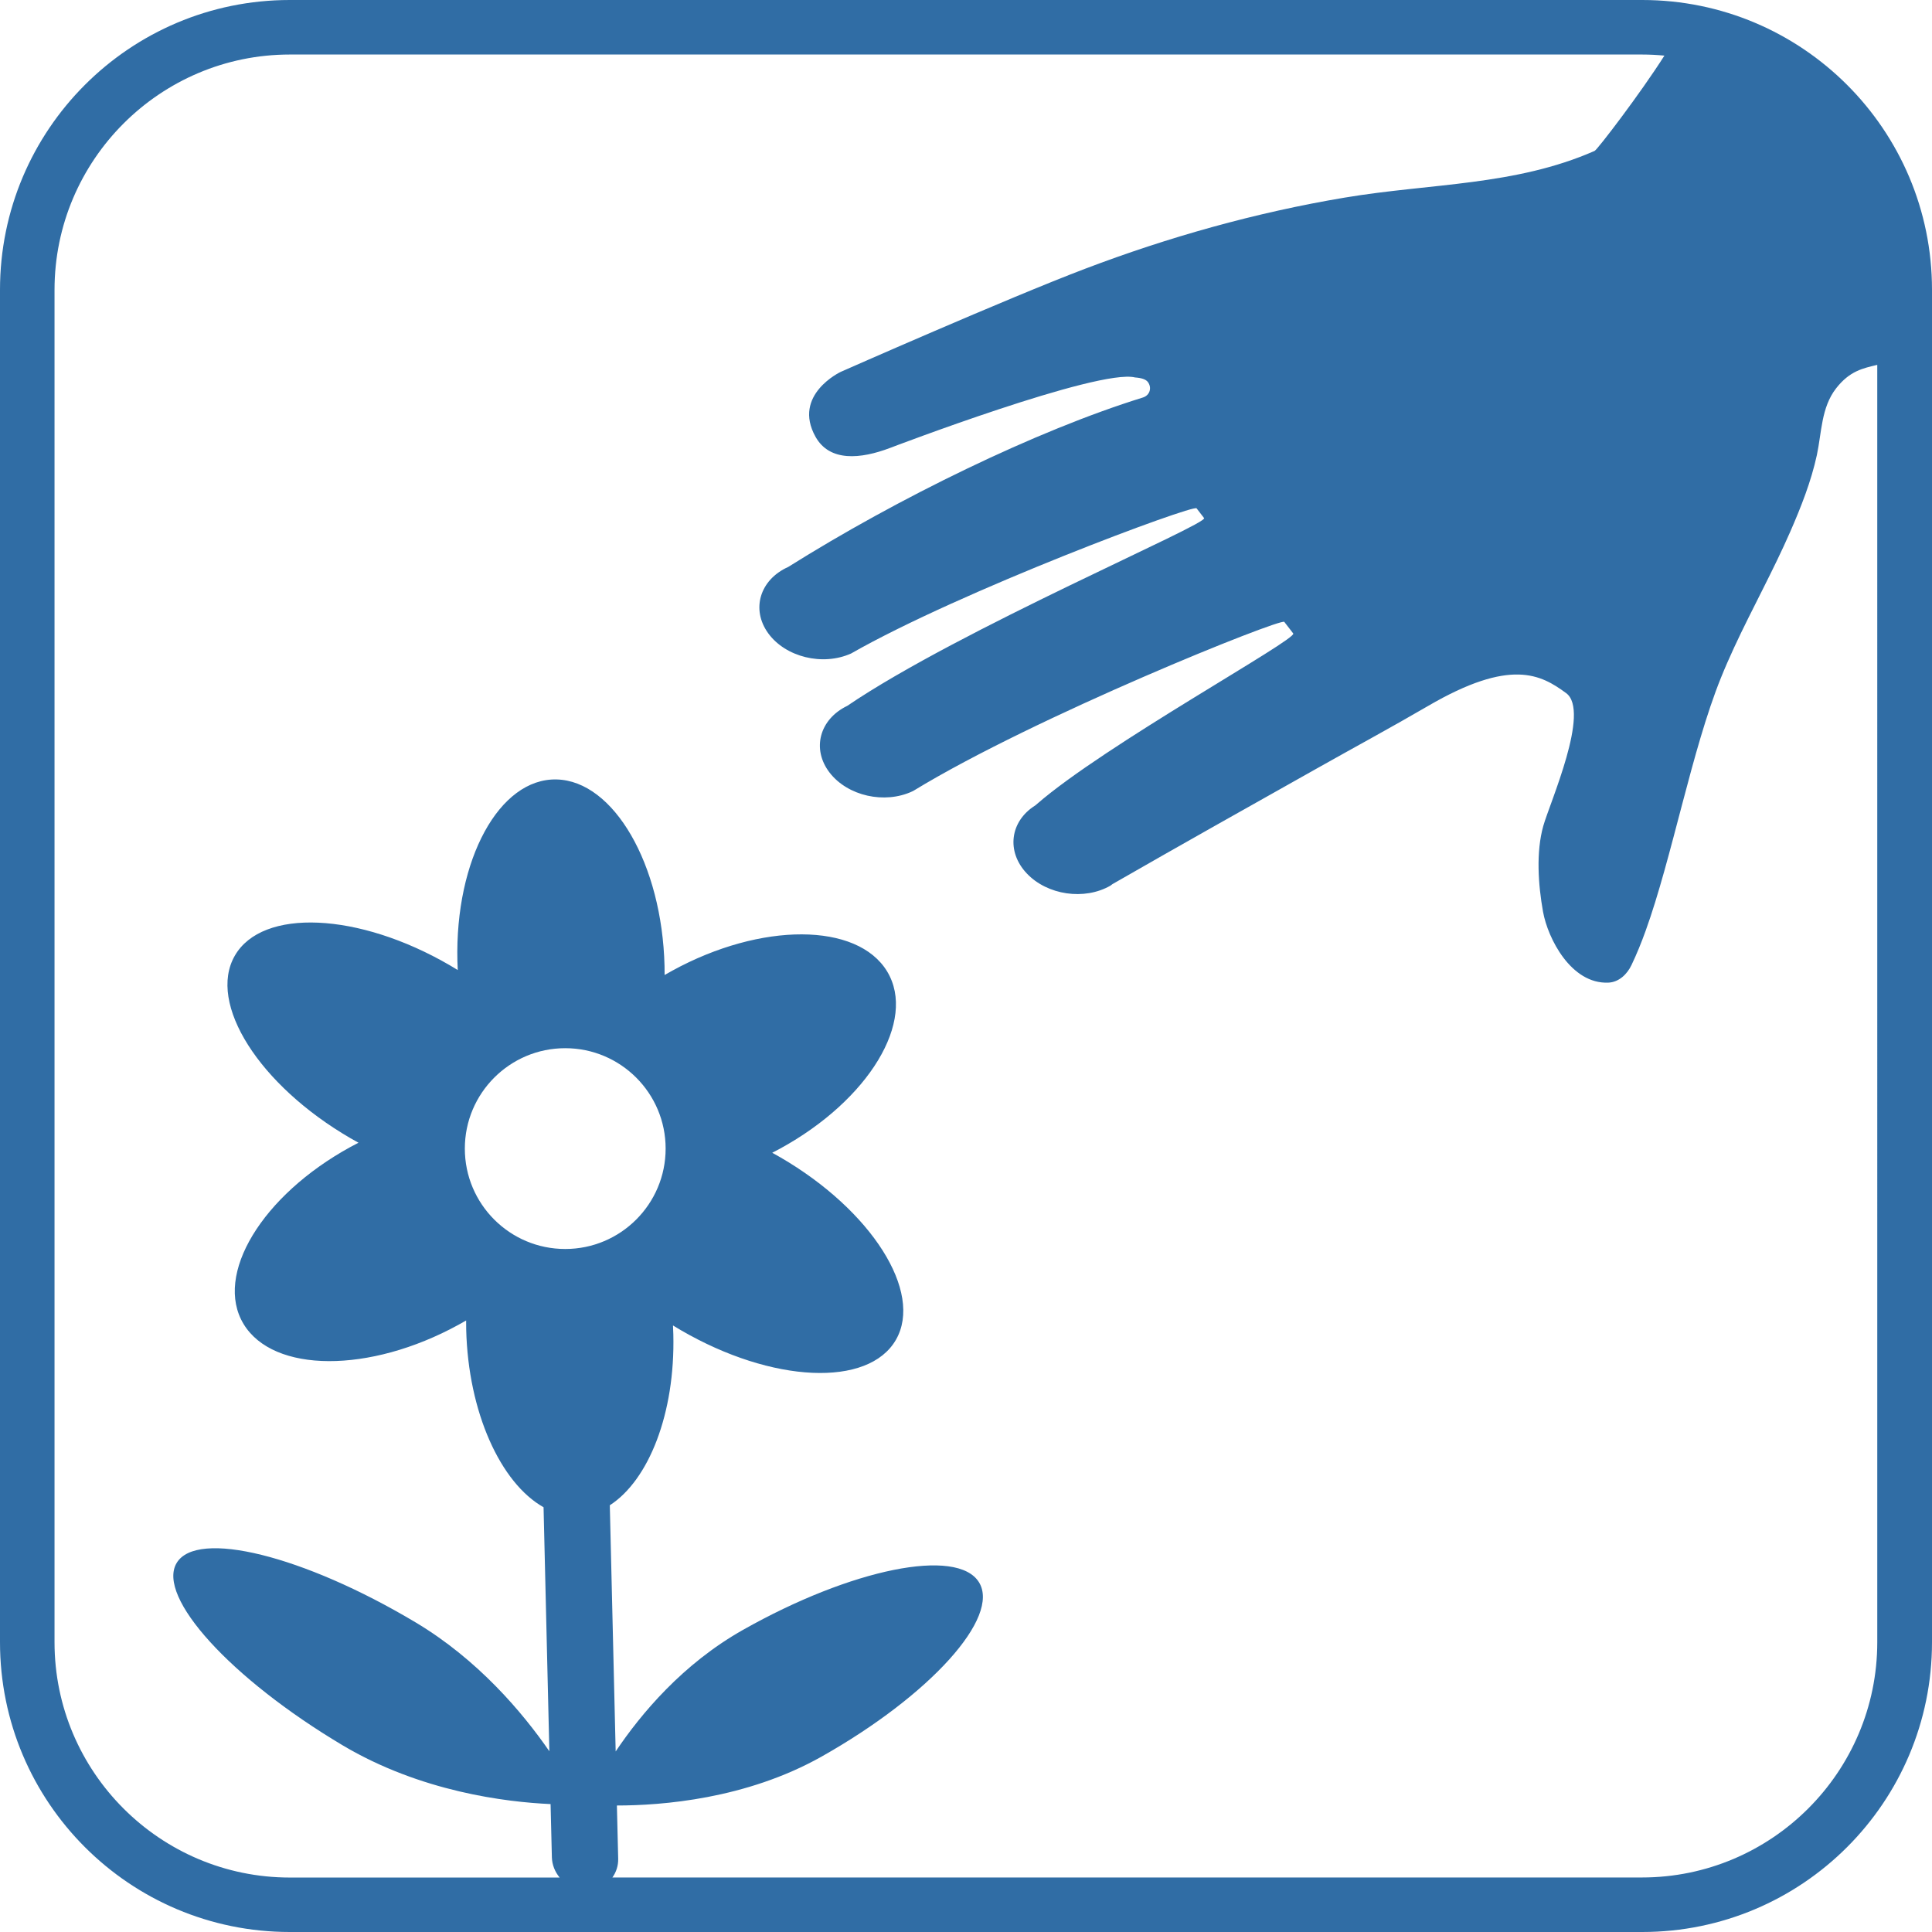 <?xml version="1.0" encoding="UTF-8"?><svg id="Ebene_2" xmlns="http://www.w3.org/2000/svg" viewBox="0 0 283.46 283.46"><defs><style>.cls-1{fill:#306da5;}</style></defs><g id="dtp_collectingplants_allowed_regular"><path class="cls-1" d="M240.94,0H42.52C19.04,0,0,19.04,0,42.52V240.94c0,23.48,19.04,42.52,42.52,42.52H240.94c23.48,0,42.52-19.04,42.52-42.52V42.52c0-23.48-19.04-42.52-42.52-42.52Zm0,275.46H89.85c.55-.77,.87-1.71,.85-2.74l-.19-7.82c6.53,0,18.95-.93,30.04-7.18,15.94-8.99,26.27-20.45,23.08-25.58-3.19-5.13-18.7-2-34.63,7-8.84,4.99-14.96,12.3-18.67,17.83l-.86-36.12c5.7-3.68,9.6-13.45,9.32-25.07-.01-.44-.03-.88-.05-1.31,.38,.24,.77,.47,1.17,.7,13.39,7.78,27.51,8.41,31.54,1.4,4.03-7.01-3.57-18.99-16.96-26.77-.39-.23-.79-.45-1.19-.67,.39-.2,.77-.4,1.16-.61,13.04-7.14,20.06-18.78,15.7-25.99-4.37-7.21-18.47-7.26-31.51-.12-.38,.21-.76,.43-1.14,.64,0-.43,0-.87-.01-1.31-.36-14.92-7.45-27.18-15.84-27.38-8.39-.2-14.91,11.73-14.55,26.65,.01,.44,.03,.88,.05,1.31-.38-.24-.77-.47-1.17-.7-13.39-7.78-27.51-8.41-31.54-1.4-4.03,7.01,3.57,18.99,16.96,26.77,.39,.23,.79,.45,1.19,.67-.39,.2-.77,.4-1.16,.61-13.04,7.14-20.06,18.78-15.7,25.99,4.37,7.21,18.47,7.26,31.51,.12,.38-.21,.76-.43,1.14-.64,0,.43,0,.87,.01,1.31,.29,12.16,5.05,22.55,11.35,26.09l.85,35.8c-3.97-5.74-10.5-13.47-19.68-18.94-16.38-9.77-32.06-13.66-35.01-8.67-2.95,4.98,7.94,16.95,24.33,26.72,11.48,6.84,24.04,8.35,30.54,8.64l.19,7.81c.03,1.12,.46,2.14,1.14,2.97H42.52c-19.03,0-34.52-15.49-34.52-34.52V42.52c0-19.03,15.49-34.52,34.52-34.52H240.94c1.1,0,2.18,.06,3.26,.16-3.51,5.53-9.83,13.8-10.24,13.98-11.66,5.13-24.04,4.74-36.65,6.85-13.13,2.2-25.91,5.81-38.1,10.44-11.49,4.36-35.86,15.13-35.86,15.13,0,0-7.14,3.35-3.7,9.52,2.07,3.71,6.62,3.28,10.94,1.64,0,0,30.57-11.68,35.95-10.34q1.43,.1,1.86,.65c.65,.85,.3,1.97-.71,2.29-15.66,4.85-36.02,14.8-52.04,24.86-4.17,1.87-5.48,6.22-2.94,9.73,2.55,3.51,7.99,4.84,12.16,2.97,16.12-9.2,50.22-21.9,50.69-21.3l1.1,1.43c.67,.86-35.87,16.36-52.35,27.55-4.09,1.97-5.25,6.36-2.58,9.81,2.65,3.42,8.06,4.64,12.14,2.73,.07-.03,.13-.07,.19-.1,17.84-10.89,53.91-25.35,54.37-24.76l1.31,1.7c.65,.84-27.69,16.39-37.62,25.04-.09,.08-.17,.16-.27,.22-3.67,2.32-4.23,6.74-1.21,9.94,3.02,3.2,8.47,3.99,12.28,1.8,.11-.06,.19-.16,.29-.22,10.01-5.75,20.08-11.4,30.15-17.06,5.38-3.03,10.82-5.97,16.14-9.07,12.15-7.09,16.59-4.61,20.28-1.9,3.6,2.64-2.38,16.06-3.35,19.49-1.08,3.84-.75,8.61-.04,12.58,.71,3.94,4.12,10.63,9.57,10.41,1.59-.06,2.79-1.27,3.41-2.58,.77-1.61,1.45-3.29,2.07-5.01,3.87-10.71,6.78-26.56,11.06-37.15,2.39-5.92,5.48-11.51,8.24-17.25,.66-1.38,1.31-2.76,1.92-4.16,1.58-3.62,3.07-7.38,3.91-11.26,.71-3.32,.63-6.95,2.81-9.77,2.02-2.6,3.99-2.96,6.05-3.46V240.94c0,19.03-15.49,34.52-34.52,34.52ZM82.93,183.25c-8.14,0-14.73-6.6-14.73-14.73s6.6-14.73,14.73-14.73,14.73,6.6,14.73,14.73-6.6,14.73-14.73,14.73Z"/></g></svg>